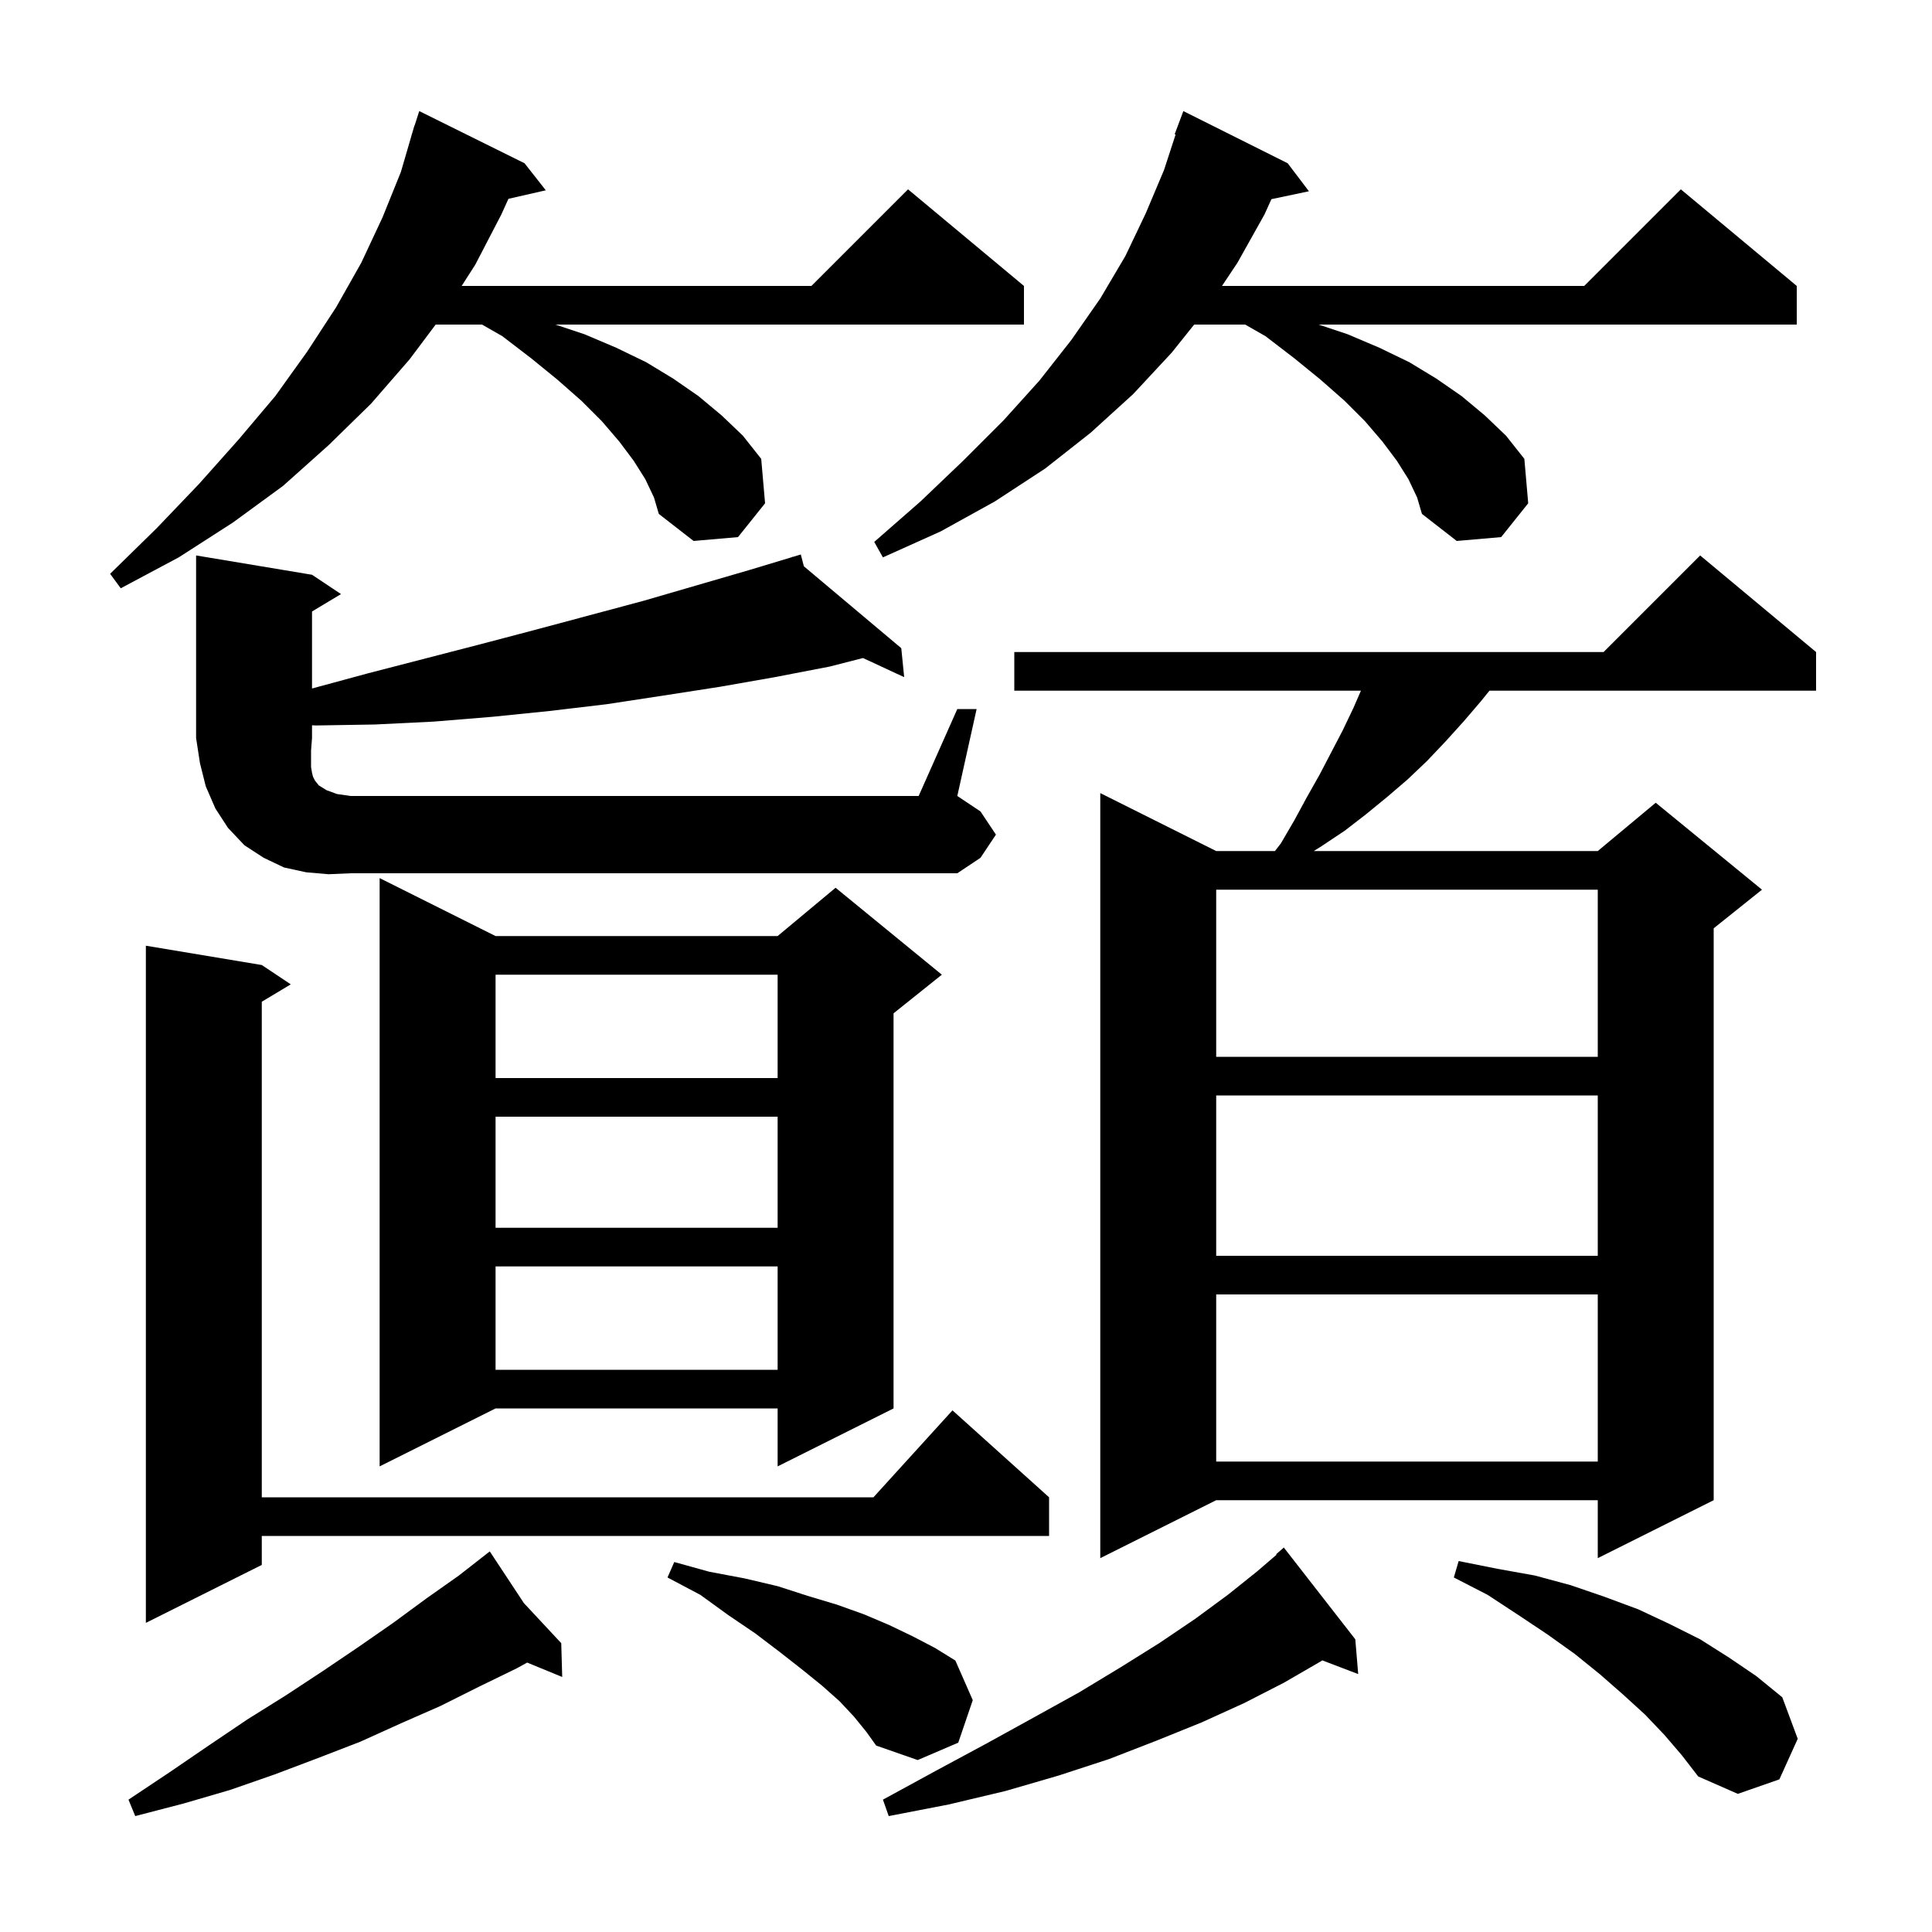 <svg xmlns="http://www.w3.org/2000/svg" xmlns:xlink="http://www.w3.org/1999/xlink" version="1.1" baseProfile="full" viewBox="0 0 200 200" width="200" height="200">
<g fill="black">
<path d="M 140.3 169.7 L 140.6 173.3 L 136.885 171.882 L 136.7 172.0 L 132.9 174.2 L 128.8 176.3 L 124.4 178.3 L 119.7 180.2 L 114.8 182.1 L 109.6 183.8 L 104.1 185.4 L 98.2 186.8 L 92.0 188.0 L 91.4 186.3 L 96.9 183.3 L 102.1 180.5 L 107.0 177.8 L 111.7 175.2 L 116.0 172.6 L 120.0 170.1 L 123.7 167.6 L 127.1 165.1 L 130.1 162.7 L 132.144 160.948 L 132.1 160.9 L 132.9 160.2 Z M 54.234 165.954 L 58.1 170.1 L 58.2 173.6 L 54.57 172.109 L 53.5 172.7 L 49.6 174.6 L 45.6 176.6 L 41.5 178.4 L 37.3 180.3 L 32.9 182.0 L 28.4 183.7 L 23.8 185.3 L 19.0 186.7 L 14.0 188.0 L 13.3 186.3 L 17.5 183.5 L 21.6 180.7 L 25.6 178.0 L 29.6 175.5 L 33.4 173.0 L 37.1 170.5 L 40.7 168.0 L 44.1 165.5 L 47.5 163.1 L 49.851 161.264 L 49.8 161.2 L 49.856 161.26 L 50.7 160.6 Z M 172.3 179.6 L 170.3 177.5 L 168.0 175.4 L 165.6 173.3 L 163.0 171.2 L 160.2 169.2 L 157.2 167.2 L 154.0 165.1 L 150.5 163.3 L 151.0 161.6 L 155.0 162.4 L 158.9 163.1 L 162.6 164.1 L 166.1 165.3 L 169.6 166.6 L 172.8 168.1 L 176.0 169.7 L 179.0 171.6 L 181.8 173.5 L 184.5 175.7 L 186.1 180.0 L 184.2 184.2 L 179.9 185.7 L 175.8 183.9 L 174.1 181.7 Z M 88.4 177.7 L 86.9 176.1 L 85.1 174.5 L 83.0 172.8 L 80.7 171.0 L 78.2 169.1 L 75.4 167.2 L 72.5 165.1 L 69.1 163.3 L 69.8 161.7 L 73.4 162.7 L 77.1 163.4 L 80.5 164.2 L 83.6 165.2 L 86.6 166.1 L 89.4 167.1 L 92.0 168.2 L 94.5 169.4 L 96.8 170.6 L 98.9 171.9 L 100.7 176.0 L 99.2 180.4 L 95.0 182.2 L 90.7 180.7 L 89.7 179.3 Z M 27.1 99.9 L 30.1 101.9 L 27.1 103.7 L 27.1 155.0 L 90.418 155.0 L 98.6 146.0 L 108.6 155.0 L 108.6 159.0 L 27.1 159.0 L 27.1 162.0 L 15.1 168.0 L 15.1 97.9 Z M 188.0 67.5 L 188.0 71.5 L 154.187 71.5 L 153.3 72.6 L 151.5 74.7 L 149.6 76.8 L 147.7 78.8 L 145.7 80.7 L 143.6 82.5 L 141.4 84.3 L 139.2 86.0 L 136.8 87.6 L 136.0 88.1 L 165.4 88.1 L 171.4 83.1 L 182.4 92.1 L 177.4 96.1 L 177.4 155.3 L 165.4 161.3 L 165.4 155.3 L 125.9 155.3 L 113.9 161.3 L 113.9 82.1 L 125.9 88.1 L 131.982 88.1 L 132.6 87.3 L 134.0 84.9 L 135.3 82.5 L 136.6 80.2 L 139.0 75.6 L 140.1 73.3 L 140.883 71.5 L 105.0 71.5 L 105.0 67.5 L 166.0 67.5 L 176.0 57.5 Z M 51.3 96.9 L 80.5 96.9 L 86.5 91.9 L 97.5 100.9 L 92.5 104.9 L 92.5 145.8 L 80.5 151.8 L 80.5 145.8 L 51.3 145.8 L 39.3 151.8 L 39.3 90.9 Z M 125.9 134.0 L 125.9 151.3 L 165.4 151.3 L 165.4 134.0 Z M 51.3 131.1 L 51.3 141.8 L 80.5 141.8 L 80.5 131.1 Z M 125.9 113.4 L 125.9 130.0 L 165.4 130.0 L 165.4 113.4 Z M 51.3 115.6 L 51.3 127.1 L 80.5 127.1 L 80.5 115.6 Z M 51.3 100.9 L 51.3 111.6 L 80.5 111.6 L 80.5 100.9 Z M 125.9 92.1 L 125.9 109.4 L 165.4 109.4 L 165.4 92.1 Z M 34.0 90.5 L 31.7 90.3 L 29.4 89.8 L 27.3 88.8 L 25.3 87.5 L 23.6 85.7 L 22.3 83.7 L 21.3 81.4 L 20.7 79.0 L 20.3 76.4 L 20.3 57.5 L 32.3 59.5 L 35.3 61.5 L 32.3 63.3 L 32.3 71.273 L 38.1 69.7 L 49.7 66.7 L 55.4 65.2 L 66.6 62.2 L 77.6 59.0 L 82.022 57.665 L 82.0 57.6 L 82.063 57.653 L 82.9 57.4 L 83.216 58.622 L 93.3 67.1 L 93.6 70.1 L 89.336 68.118 L 85.9 69.0 L 80.2 70.1 L 74.5 71.1 L 68.7 72.0 L 62.8 72.9 L 56.9 73.6 L 51.0 74.2 L 44.9 74.7 L 38.8 75.0 L 32.7 75.1 L 32.3 75.081 L 32.3 76.4 L 32.2 77.7 L 32.2 79.4 L 32.3 80.0 L 32.4 80.4 L 32.6 80.8 L 33.0 81.3 L 33.8 81.8 L 34.9 82.2 L 36.3 82.4 L 95.1 82.4 L 99.1 73.4 L 101.1 73.4 L 99.1 82.4 L 101.5 84.0 L 103.1 86.4 L 101.5 88.8 L 99.1 90.4 L 36.3 90.4 Z M 66.8 49.6 L 65.6 47.7 L 64.1 45.7 L 62.3 43.6 L 60.2 41.5 L 57.7 39.3 L 55.0 37.1 L 52.0 34.8 L 49.9 33.6 L 45.1 33.6 L 42.4 37.2 L 38.4 41.8 L 34.0 46.1 L 29.3 50.3 L 24.1 54.1 L 18.5 57.7 L 12.5 60.9 L 11.4 59.4 L 16.2 54.7 L 20.6 50.1 L 24.7 45.5 L 28.5 41.0 L 31.8 36.4 L 34.8 31.8 L 37.4 27.2 L 39.6 22.5 L 41.5 17.8 L 42.608 14.002 L 42.6 14.0 L 42.694 13.706 L 42.9 13.0 L 42.918 13.006 L 43.4 11.5 L 54.3 16.9 L 56.5 19.7 L 52.633 20.582 L 51.9 22.2 L 49.2 27.4 L 47.792 29.6 L 84.0 29.6 L 94.0 19.6 L 106.0 29.6 L 106.0 33.6 L 57.5 33.6 L 60.5 34.6 L 63.8 36.0 L 66.9 37.5 L 69.7 39.2 L 72.3 41.0 L 74.7 43.0 L 76.9 45.1 L 78.8 47.5 L 79.2 52.1 L 76.4 55.6 L 71.8 56.0 L 68.2 53.2 L 67.7 51.5 Z M 145.8 49.6 L 144.6 47.7 L 143.1 45.7 L 141.3 43.6 L 139.2 41.5 L 136.7 39.3 L 134.0 37.1 L 131.0 34.8 L 128.9 33.6 L 123.62 33.6 L 121.3 36.5 L 117.3 40.8 L 112.9 44.8 L 108.2 48.5 L 103.0 51.9 L 97.4 55.0 L 91.4 57.7 L 90.5 56.1 L 95.3 51.9 L 99.7 47.7 L 103.9 43.5 L 107.6 39.4 L 110.9 35.2 L 113.9 30.9 L 116.5 26.5 L 118.6 22.1 L 120.5 17.6 L 121.698 13.925 L 121.6 13.9 L 122.5 11.5 L 133.3 16.9 L 135.5 19.8 L 131.617 20.618 L 130.9 22.2 L 128.1 27.2 L 126.5 29.6 L 164.0 29.6 L 174.0 19.6 L 186.0 29.6 L 186.0 33.6 L 136.5 33.6 L 139.5 34.6 L 142.8 36.0 L 145.9 37.5 L 148.7 39.2 L 151.3 41.0 L 153.7 43.0 L 155.9 45.1 L 157.8 47.5 L 158.2 52.1 L 155.4 55.6 L 150.8 56.0 L 147.2 53.2 L 146.7 51.5 Z " />
</g>
</svg>
